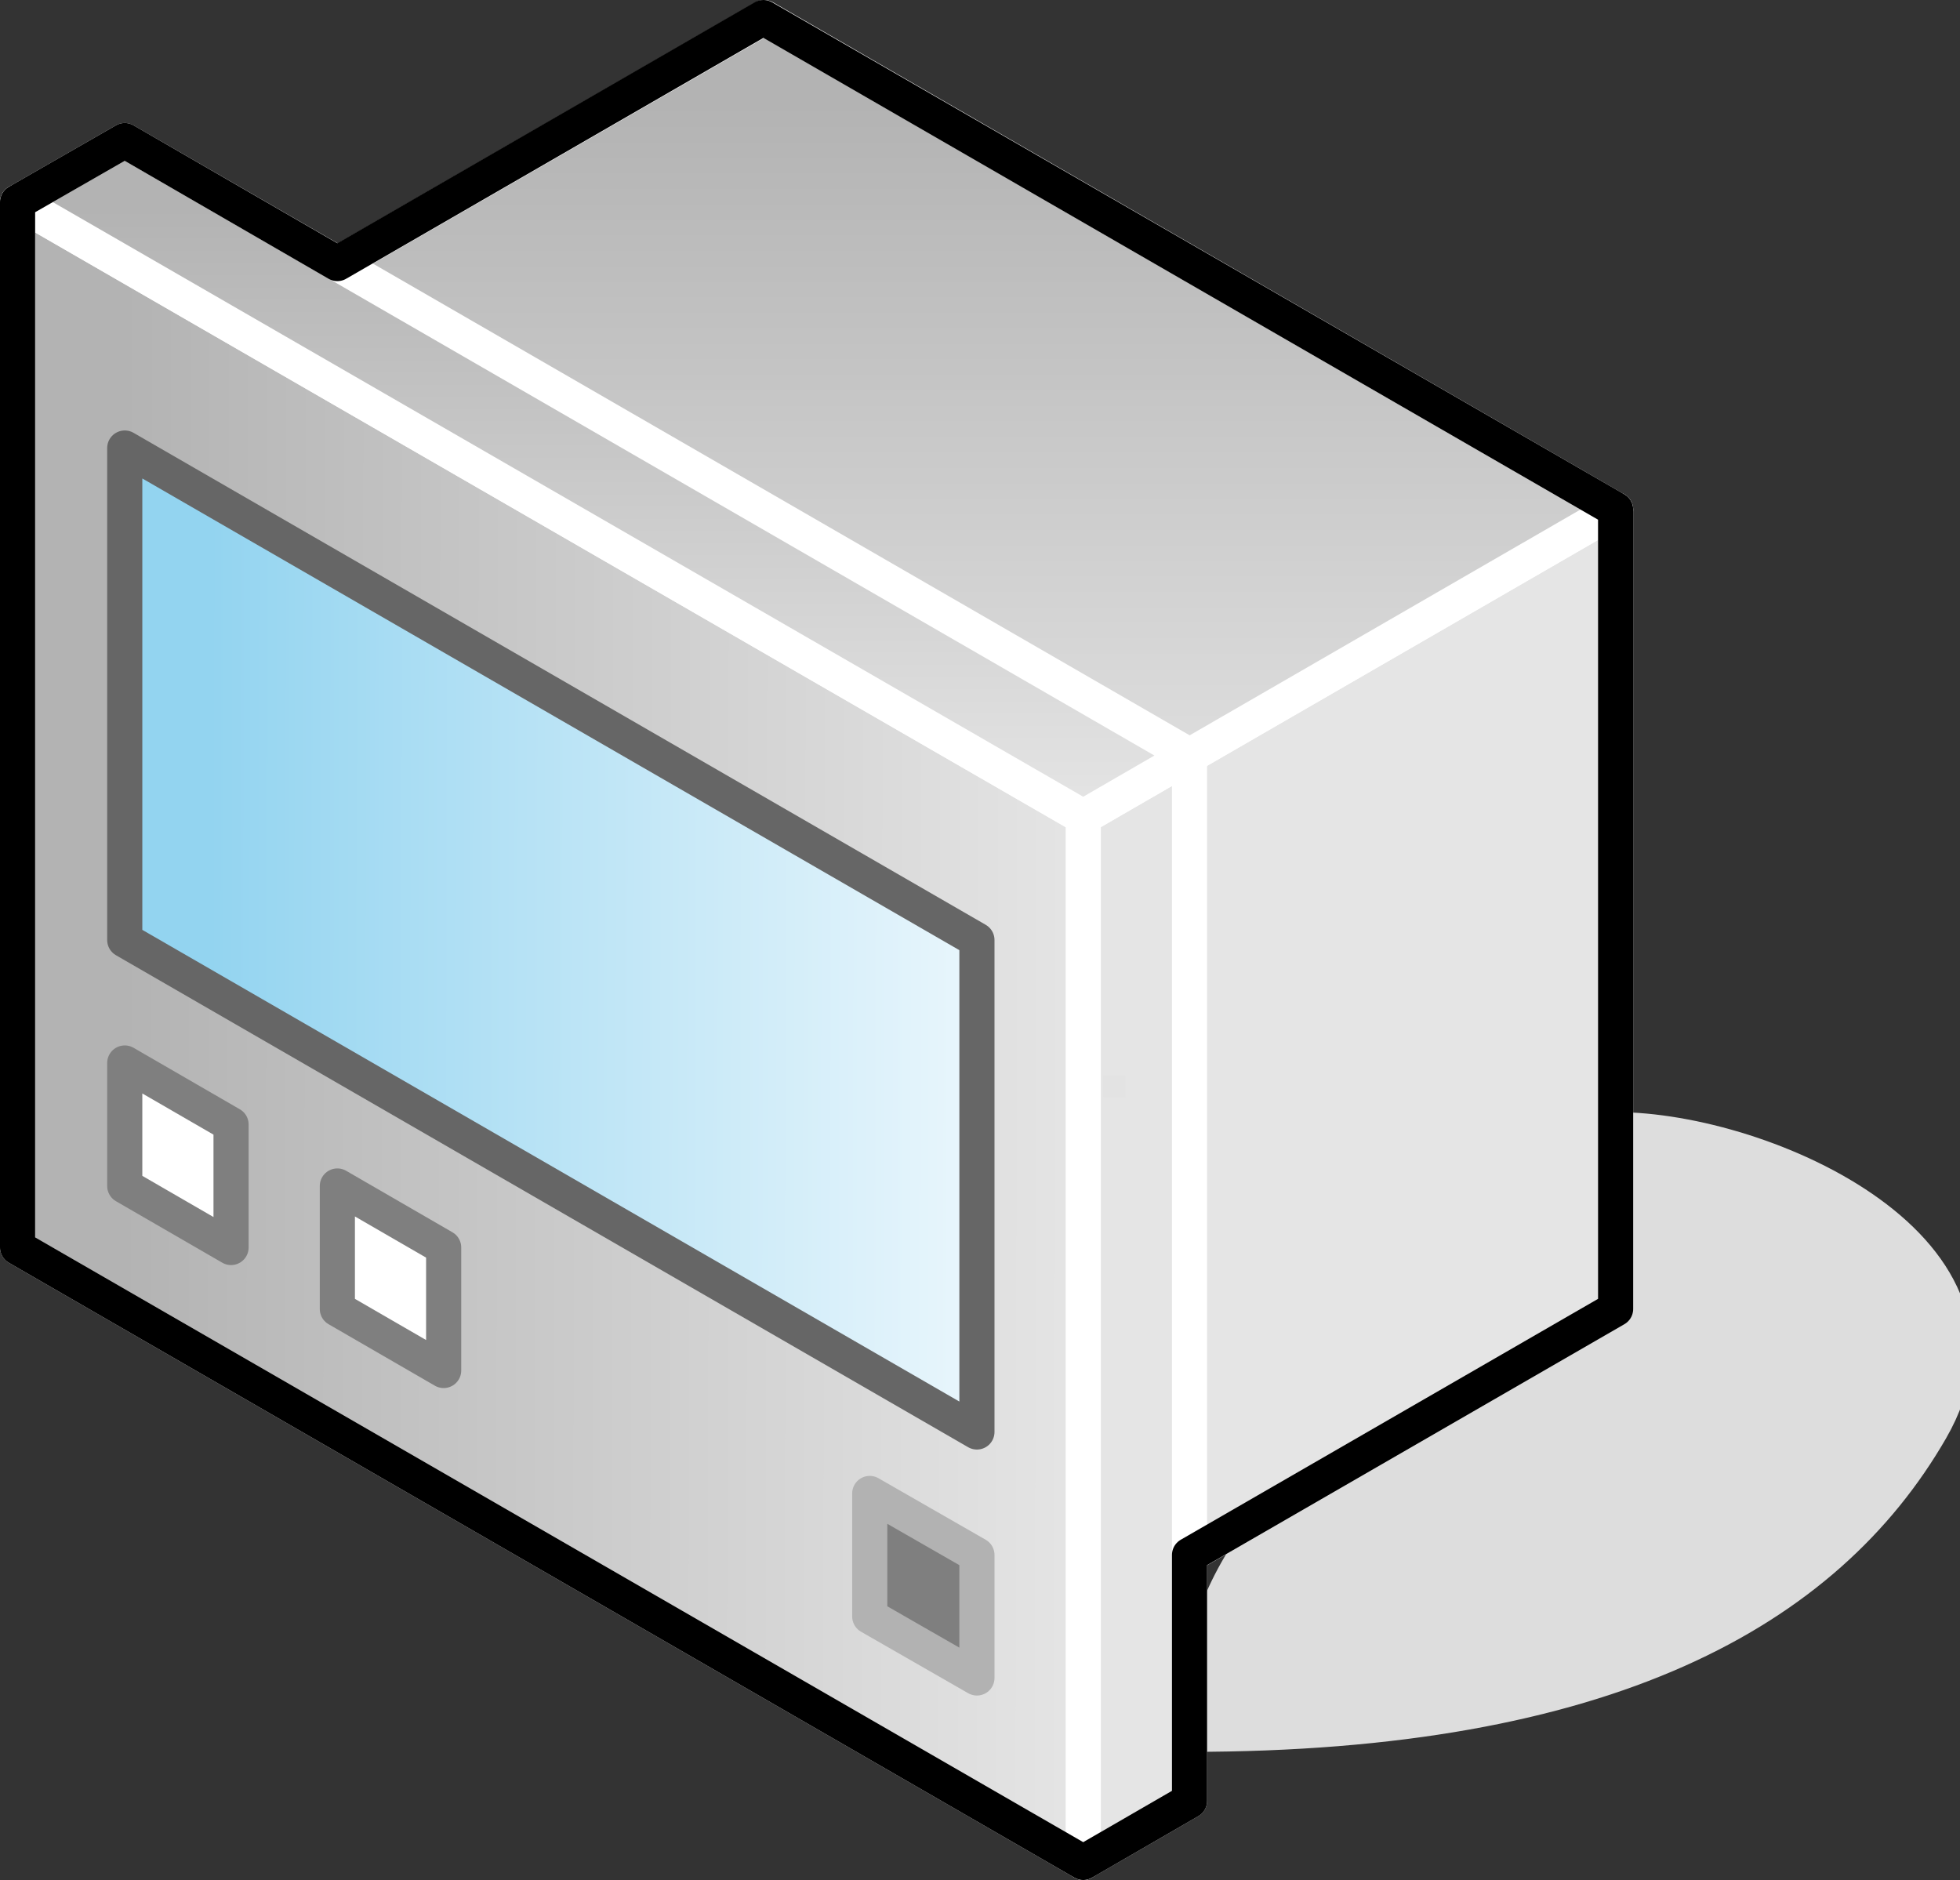 <?xml version="1.0" encoding="UTF-8"?>

<svg version="1.2" baseProfile="tiny" width="22.31mm" height="21.4mm" viewBox="4961 4675 2231 2140" preserveAspectRatio="xMidYMid" fill-rule="evenodd" stroke-width="28.222" stroke-linejoin="round" xmlns="http://www.w3.org/2000/svg" xmlns:xlink="http://www.w3.org/1999/xlink" xml:space="preserve">
 <rect x="4961" y="4675" width="2231" height="2140" fill="#333333" stroke="none"/>
 <g visibility="visible" id="Slide_1">
  <g id="DrawingGroup_1">
   <g>
    <path fill="rgb(221,221,221)" stroke="none" d="M 6315,6655 C 6790,6655 7043,6515 7164,6305 7285,6095 6973,5955 6800,5955 6800,6255 6315,6254 6315,6655 Z"/>
    <path fill="none" stroke="rgb(221,221,221)" id="Drawing_1_0" stroke-linejoin="round" d="M 6315,6655 C 6790,6655 7043,6515 7164,6305 7285,6095 6973,5955 6800,5955 6800,6255 6315,6254 6315,6655 Z"/>
   </g>
   <g id="DrawingGroup_2">
    <g>
     <path fill="rgb(179,179,179)" stroke="none" d="M 6073,6305 L 6073,5675 6800,5255 6800,6165 6558,6305 6073,6305 Z"/>
     <path fill="rgb(180,180,180)" stroke="none" d="M 6558,6305 L 6073,6585 6073,6305 6558,6305 Z M 6073,6292 L 6073,5675 6800,5255 6800,6165 6580,6292 6073,6292 Z"/>
     <path fill="rgb(181,181,181)" stroke="none" d="M 6580,6292 L 6073,6585 6073,6292 6580,6292 Z M 6073,6279 L 6073,5675 6800,5255 6800,6165 6603,6279 6073,6279 Z"/>
     <path fill="rgb(182,182,182)" stroke="none" d="M 6603,6279 L 6073,6585 6073,6279 6603,6279 Z M 6073,6265 L 6073,5675 6800,5255 6800,6165 6627,6265 6073,6265 Z"/>
     <path fill="rgb(183,183,183)" stroke="none" d="M 6627,6265 L 6073,6585 6073,6265 6627,6265 Z M 6073,6252 L 6073,5675 6800,5255 6800,6165 6649,6252 6073,6252 Z"/>
     <path fill="rgb(184,184,184)" stroke="none" d="M 6649,6252 L 6073,6585 6073,6252 6649,6252 Z M 6073,6239 L 6073,5675 6800,5255 6800,6165 6672,6239 6073,6239 Z"/>
     <path fill="rgb(185,185,185)" stroke="none" d="M 6672,6239 L 6073,6585 6073,6239 6672,6239 Z M 6073,6225 L 6073,5675 6800,5255 6800,6165 6696,6225 6073,6225 Z"/>
     <path fill="rgb(186,186,186)" stroke="none" d="M 6696,6225 L 6073,6585 6073,6225 6696,6225 Z M 6073,6212 L 6073,5675 6800,5255 6800,6165 6719,6212 6073,6212 Z"/>
     <path fill="rgb(187,187,187)" stroke="none" d="M 6719,6212 L 6073,6585 6073,6212 6719,6212 Z M 6073,6199 L 6073,5675 6800,5255 6800,6165 6741,6199 6073,6199 Z"/>
     <path fill="rgb(188,188,188)" stroke="none" d="M 6741,6199 L 6073,6585 6073,6199 6741,6199 Z M 6073,6185 L 6073,5675 6800,5255 6800,6165 6765,6185 6073,6185 Z"/>
     <path fill="rgb(189,189,189)" stroke="none" d="M 6765,6185 L 6073,6585 6073,6185 6765,6185 Z M 6073,6172 L 6073,5675 6800,5255 6800,6165 6788,6172 6073,6172 Z"/>
     <path fill="rgb(190,190,190)" stroke="none" d="M 6788,6172 L 6073,6585 6073,6172 6788,6172 Z M 6797,6159 L 6073,6159 6073,5675 6797,5257 6797,6159 Z"/>
     <path fill="rgb(191,191,191)" stroke="none" d="M 6797,6159 L 6797,5257 6800,5255 6800,6165 6073,6585 6073,6159 6797,6159 Z M 6783,6145 L 6073,6145 6073,5675 6783,5265 6783,6145 Z"/>
     <path fill="rgb(192,192,192)" stroke="none" d="M 6783,6145 L 6783,5265 6800,5255 6800,6165 6073,6585 6073,6145 6783,6145 Z M 6770,6132 L 6073,6132 6073,5675 6770,5272 6770,6132 Z"/>
     <path fill="rgb(193,193,193)" stroke="none" d="M 6770,6132 L 6770,5272 6800,5255 6800,6165 6073,6585 6073,6132 6770,6132 Z M 6757,6119 L 6073,6119 6073,5675 6757,5280 6757,6119 Z"/>
     <path fill="rgb(194,194,194)" stroke="none" d="M 6757,6119 L 6757,5280 6800,5255 6800,6165 6073,6585 6073,6119 6757,6119 Z M 6743,6105 L 6073,6105 6073,5675 6743,5288 6743,6105 Z"/>
     <path fill="rgb(195,195,195)" stroke="none" d="M 6743,6105 L 6743,5288 6800,5255 6800,6165 6073,6585 6073,6105 6743,6105 Z M 6730,6092 L 6073,6092 6073,5675 6730,5295 6730,6092 Z"/>
     <path fill="rgb(196,196,196)" stroke="none" d="M 6730,6092 L 6730,5295 6800,5255 6800,6165 6073,6585 6073,6092 6730,6092 Z M 6717,6079 L 6073,6079 6073,5675 6717,5303 6717,6079 Z"/>
     <path fill="rgb(197,197,197)" stroke="none" d="M 6717,6079 L 6717,5303 6800,5255 6800,6165 6073,6585 6073,6079 6717,6079 Z M 6703,6065 L 6073,6065 6073,5675 6703,5311 6703,6065 Z"/>
     <path fill="rgb(198,198,198)" stroke="none" d="M 6703,6065 L 6703,5311 6800,5255 6800,6165 6073,6585 6073,6065 6703,6065 Z M 6690,6052 L 6073,6052 6073,5675 6690,5319 6690,6052 Z"/>
     <path fill="rgb(199,199,199)" stroke="none" d="M 6690,6052 L 6690,5319 6800,5255 6800,6165 6073,6585 6073,6052 6690,6052 Z M 6677,6039 L 6073,6039 6073,5675 6677,5326 6677,6039 Z"/>
     <path fill="rgb(200,200,200)" stroke="none" d="M 6677,6039 L 6677,5326 6800,5255 6800,6165 6073,6585 6073,6039 6677,6039 Z M 6663,6025 L 6073,6025 6073,5675 6663,5334 6663,6025 Z"/>
     <path fill="rgb(201,201,201)" stroke="none" d="M 6663,6025 L 6663,5334 6800,5255 6800,6165 6073,6585 6073,6025 6663,6025 Z M 6650,6012 L 6073,6012 6073,5675 6650,5342 6650,6012 Z"/>
     <path fill="rgb(202,202,202)" stroke="none" d="M 6650,6012 L 6650,5342 6800,5255 6800,6165 6073,6585 6073,6012 6650,6012 Z M 6637,5999 L 6073,5999 6073,5675 6637,5349 6637,5999 Z"/>
     <path fill="rgb(203,203,203)" stroke="none" d="M 6637,5999 L 6637,5349 6800,5255 6800,6165 6073,6585 6073,5999 6637,5999 Z M 6623,5985 L 6073,5985 6073,5675 6623,5357 6623,5985 Z"/>
     <path fill="rgb(204,204,204)" stroke="none" d="M 6623,5985 L 6623,5357 6800,5255 6800,6165 6073,6585 6073,5985 6623,5985 Z M 6610,5972 L 6073,5972 6073,5675 6610,5365 6610,5972 Z"/>
     <path fill="rgb(205,205,205)" stroke="none" d="M 6610,5972 L 6610,5365 6800,5255 6800,6165 6073,6585 6073,5972 6610,5972 Z M 6597,5959 L 6073,5959 6073,5675 6597,5372 6597,5959 Z"/>
     <path fill="rgb(206,206,206)" stroke="none" d="M 6597,5959 L 6597,5372 6800,5255 6800,6165 6073,6585 6073,5959 6597,5959 Z M 6583,5945 L 6073,5945 6073,5675 6583,5380 6583,5945 Z"/>
     <path fill="rgb(207,207,207)" stroke="none" d="M 6583,5945 L 6583,5380 6800,5255 6800,6165 6073,6585 6073,5945 6583,5945 Z M 6570,5932 L 6073,5932 6073,5675 6570,5388 6570,5932 Z"/>
     <path fill="rgb(208,208,208)" stroke="none" d="M 6570,5932 L 6570,5388 6800,5255 6800,6165 6073,6585 6073,5932 6570,5932 Z M 6557,5919 L 6073,5919 6073,5675 6557,5395 6557,5919 Z"/>
     <path fill="rgb(209,209,209)" stroke="none" d="M 6557,5919 L 6557,5395 6800,5255 6800,6165 6073,6585 6073,5919 6557,5919 Z M 6543,5905 L 6073,5905 6073,5675 6543,5403 6543,5905 Z"/>
     <path fill="rgb(210,210,210)" stroke="none" d="M 6543,5905 L 6543,5403 6800,5255 6800,6165 6073,6585 6073,5905 6543,5905 Z M 6530,5413 L 6530,5892 6073,5892 6073,5675 6527,5413 6530,5413 Z"/>
     <path fill="rgb(211,211,211)" stroke="none" d="M 6530,5892 L 6530,5413 6527,5413 6800,5255 6800,6165 6073,6585 6073,5892 6530,5892 Z M 6517,5426 L 6517,5879 6073,5879 6073,5675 6504,5426 6517,5426 Z"/>
     <path fill="rgb(212,212,212)" stroke="none" d="M 6517,5879 L 6517,5426 6504,5426 6800,5255 6800,6165 6073,6585 6073,5879 6517,5879 Z M 6503,5440 L 6503,5865 6078,5865 6078,5672 6480,5440 6503,5440 Z"/>
     <path fill="rgb(213,213,213)" stroke="none" d="M 6078,5865 L 6503,5865 6503,5440 6480,5440 6800,5255 6800,6165 6073,6585 6073,5675 6078,5672 6078,5865 Z M 6490,5453 L 6490,5852 6091,5852 6091,5665 6457,5453 6490,5453 Z"/>
     <path fill="rgb(214,214,214)" stroke="none" d="M 6091,5852 L 6490,5852 6490,5453 6457,5453 6800,5255 6800,6165 6073,6585 6073,5675 6091,5665 6091,5852 Z M 6477,5466 L 6477,5839 6104,5839 6104,5657 6435,5466 6477,5466 Z"/>
     <path fill="rgb(215,215,215)" stroke="none" d="M 6104,5839 L 6477,5839 6477,5466 6435,5466 6800,5255 6800,6165 6073,6585 6073,5675 6104,5657 6104,5839 Z M 6463,5480 L 6463,5825 6118,5825 6118,5649 6411,5480 6463,5480 Z"/>
     <path fill="rgb(216,216,216)" stroke="none" d="M 6118,5825 L 6463,5825 6463,5480 6411,5480 6800,5255 6800,6165 6073,6585 6073,5675 6118,5649 6118,5825 Z M 6450,5493 L 6450,5812 6131,5812 6131,5641 6388,5493 6450,5493 Z"/>
     <path fill="rgb(217,217,217)" stroke="none" d="M 6131,5812 L 6450,5812 6450,5493 6388,5493 6800,5255 6800,6165 6073,6585 6073,5675 6131,5641 6131,5812 Z M 6437,5506 L 6437,5799 6144,5799 6144,5634 6366,5506 6437,5506 Z"/>
     <path fill="rgb(218,218,218)" stroke="none" d="M 6144,5799 L 6437,5799 6437,5506 6366,5506 6800,5255 6800,6165 6073,6585 6073,5675 6144,5634 6144,5799 Z M 6423,5520 L 6423,5785 6158,5785 6158,5626 6341,5520 6423,5520 Z"/>
     <path fill="rgb(219,219,219)" stroke="none" d="M 6158,5785 L 6423,5785 6423,5520 6341,5520 6800,5255 6800,6165 6073,6585 6073,5675 6158,5626 6158,5785 Z M 6410,5533 L 6410,5772 6171,5772 6171,5618 6319,5533 6410,5533 Z"/>
     <path fill="rgb(220,220,220)" stroke="none" d="M 6171,5772 L 6410,5772 6410,5533 6319,5533 6800,5255 6800,6165 6073,6585 6073,5675 6171,5618 6171,5772 Z M 6397,5546 L 6397,5759 6184,5759 6184,5611 6296,5546 6397,5546 Z"/>
     <path fill="rgb(221,221,221)" stroke="none" d="M 6184,5759 L 6397,5759 6397,5546 6296,5546 6800,5255 6800,6165 6073,6585 6073,5675 6184,5611 6184,5759 Z M 6383,5560 L 6383,5745 6198,5745 6198,5603 6272,5560 6383,5560 Z"/>
     <path fill="rgb(222,222,222)" stroke="none" d="M 6198,5745 L 6383,5745 6383,5560 6272,5560 6800,5255 6800,6165 6073,6585 6073,5675 6198,5603 6198,5745 Z M 6370,5573 L 6370,5732 6211,5732 6211,5595 6250,5573 6370,5573 Z"/>
     <path fill="rgb(223,223,223)" stroke="none" d="M 6211,5732 L 6370,5732 6370,5573 6250,5573 6800,5255 6800,6165 6073,6585 6073,5675 6211,5595 6211,5732 Z M 6357,5586 L 6357,5719 6224,5719 6224,5588 6227,5586 6357,5586 Z"/>
     <path fill="rgb(224,224,224)" stroke="none" d="M 6224,5719 L 6357,5719 6357,5586 6227,5586 6800,5255 6800,6165 6073,6585 6073,5675 6224,5588 6224,5719 Z M 6238,5600 L 6343,5600 6343,5705 6238,5705 6238,5600 Z"/>
     <path fill="rgb(225,225,225)" stroke="none" d="M 6238,5600 L 6238,5705 6343,5705 6343,5600 6238,5600 Z M 6251,5613 L 6330,5613 6330,5692 6251,5692 6251,5613 Z M 6073,6585 L 6073,5675 6800,5255 6800,6165 6073,6585 Z"/>
     <path fill="rgb(226,226,226)" stroke="none" d="M 6251,5613 L 6251,5692 6330,5692 6330,5613 6251,5613 Z M 6264,5626 L 6317,5626 6317,5679 6264,5679 6264,5626 Z M 6073,6585 L 6073,5675 6800,5255 6800,6165 6073,6585 Z"/>
     <path fill="rgb(227,227,227)" stroke="none" d="M 6264,5626 L 6264,5679 6317,5679 6317,5626 6264,5626 Z M 6278,5640 L 6303,5640 6303,5665 6278,5665 6278,5640 Z M 6073,6585 L 6073,5675 6800,5255 6800,6165 6073,6585 Z"/>
     <path fill="rgb(229,229,229)" stroke="none" d="M 6278,5640 L 6278,5665 6303,5665 6303,5640 6278,5640 Z M 6073,6585 L 6073,5675 6800,5255 6800,6165 6073,6585 Z"/>
     <path fill="none" stroke="rgb(255,255,255)" id="Drawing_2_0" stroke-width="40" stroke-linejoin="round" d="M 6073,6585 L 6073,5675 6800,5255 6800,6165 6073,6585 Z"/>
    </g>
    <g>
     <defs>
      <linearGradient id="Gradient_343" gradientUnits="userSpaceOnUse" x1="5951" y1="4695" x2="5951" y2="5675">
       <stop offset="0.1" stop-color="rgb(179,179,179)"/>
       <stop offset="1" stop-color="rgb(229,229,229)"/>
      </linearGradient>
     </defs>
     <path fill="url(#Gradient_343)" stroke="rgb(255,255,255)" id="Drawing_3_0" stroke-width="40" stroke-linejoin="round" d="M 6073,5675 L 5103,5115 5831,4695 6800,5255 6073,5675 Z"/>
    </g>
    <g>
     <path fill="rgb(179,179,179)" stroke="none" d="M 6194,6530 L 6194,5605 6315,5535 6315,6530 6194,6530 Z"/>
     <path fill="rgb(180,180,180)" stroke="none" d="M 6315,6530 L 6315,6725 6194,6795 6194,6530 6315,6530 Z M 6194,6517 L 6194,5605 6315,5535 6315,6517 6194,6517 Z"/>
     <path fill="rgb(181,181,181)" stroke="none" d="M 6315,6517 L 6315,6725 6194,6795 6194,6517 6315,6517 Z M 6194,6505 L 6194,5605 6315,5535 6315,6505 6194,6505 Z"/>
     <path fill="rgb(182,182,182)" stroke="none" d="M 6315,6505 L 6315,6725 6194,6795 6194,6505 6315,6505 Z M 6194,6492 L 6194,5605 6315,5535 6315,6492 6194,6492 Z"/>
     <path fill="rgb(183,183,183)" stroke="none" d="M 6315,6492 L 6315,6725 6194,6795 6194,6492 6315,6492 Z M 6194,6479 L 6194,5605 6315,5535 6315,6479 6194,6479 Z"/>
     <path fill="rgb(184,184,184)" stroke="none" d="M 6315,6479 L 6315,6725 6194,6795 6194,6479 6315,6479 Z M 6194,6467 L 6194,5605 6315,5535 6315,6467 6194,6467 Z"/>
     <path fill="rgb(185,185,185)" stroke="none" d="M 6315,6467 L 6315,6725 6194,6795 6194,6467 6315,6467 Z M 6194,6454 L 6194,5605 6315,5535 6315,6454 6194,6454 Z"/>
     <path fill="rgb(186,186,186)" stroke="none" d="M 6315,6454 L 6315,6725 6194,6795 6194,6454 6315,6454 Z M 6194,6441 L 6194,5605 6315,5535 6315,6441 6194,6441 Z"/>
     <path fill="rgb(187,187,187)" stroke="none" d="M 6315,6441 L 6315,6725 6194,6795 6194,6441 6315,6441 Z M 6194,6429 L 6194,5605 6315,5535 6315,6429 6194,6429 Z"/>
     <path fill="rgb(188,188,188)" stroke="none" d="M 6315,6429 L 6315,6725 6194,6795 6194,6429 6315,6429 Z M 6194,6416 L 6194,5605 6315,5535 6315,6416 6194,6416 Z"/>
     <path fill="rgb(189,189,189)" stroke="none" d="M 6315,6416 L 6315,6725 6194,6795 6194,6416 6315,6416 Z M 6194,6404 L 6194,5605 6315,5535 6315,6404 6194,6404 Z"/>
     <path fill="rgb(190,190,190)" stroke="none" d="M 6315,6404 L 6315,6725 6194,6795 6194,6404 6315,6404 Z M 6194,6391 L 6194,5605 6315,5535 6315,6391 6194,6391 Z"/>
     <path fill="rgb(191,191,191)" stroke="none" d="M 6315,6391 L 6315,6725 6194,6795 6194,6391 6315,6391 Z M 6194,6378 L 6194,5605 6315,5535 6315,6378 6194,6378 Z"/>
     <path fill="rgb(192,192,192)" stroke="none" d="M 6315,6378 L 6315,6725 6194,6795 6194,6378 6315,6378 Z M 6194,6366 L 6194,5605 6315,5535 6315,6366 6194,6366 Z"/>
     <path fill="rgb(193,193,193)" stroke="none" d="M 6315,6366 L 6315,6725 6194,6795 6194,6366 6315,6366 Z M 6194,6353 L 6194,5605 6315,5535 6315,6353 6194,6353 Z"/>
     <path fill="rgb(194,194,194)" stroke="none" d="M 6315,6353 L 6315,6725 6194,6795 6194,6353 6315,6353 Z M 6194,6340 L 6194,5605 6315,5535 6315,6340 6194,6340 Z"/>
     <path fill="rgb(195,195,195)" stroke="none" d="M 6315,6340 L 6315,6725 6194,6795 6194,6340 6315,6340 Z M 6194,6328 L 6194,5605 6315,5535 6315,6328 6194,6328 Z"/>
     <path fill="rgb(196,196,196)" stroke="none" d="M 6315,6328 L 6315,6725 6194,6795 6194,6328 6315,6328 Z M 6194,6315 L 6194,5605 6315,5535 6315,6315 6194,6315 Z"/>
     <path fill="rgb(197,197,197)" stroke="none" d="M 6315,6315 L 6315,6725 6194,6795 6194,6315 6315,6315 Z M 6194,6303 L 6194,5605 6315,5535 6315,6303 6194,6303 Z"/>
     <path fill="rgb(198,198,198)" stroke="none" d="M 6315,6303 L 6315,6725 6194,6795 6194,6303 6315,6303 Z M 6194,6290 L 6194,5605 6315,5535 6315,6290 6194,6290 Z"/>
     <path fill="rgb(199,199,199)" stroke="none" d="M 6315,6290 L 6315,6725 6194,6795 6194,6290 6315,6290 Z M 6315,5546 L 6315,6277 6194,6277 6194,5605 6296,5546 6315,5546 Z"/>
     <path fill="rgb(200,200,200)" stroke="none" d="M 6315,6277 L 6315,6725 6194,6795 6194,6277 6315,6277 Z M 6296,5546 L 6315,5535 6315,5546 6296,5546 Z M 6315,5558 L 6315,6265 6194,6265 6194,5605 6275,5558 6315,5558 Z"/>
     <path fill="rgb(201,201,201)" stroke="none" d="M 6315,6265 L 6315,6725 6194,6795 6194,6265 6315,6265 Z M 6275,5558 L 6315,5535 6315,5558 6275,5558 Z M 6315,5571 L 6315,6252 6194,6252 6194,5605 6253,5571 6315,5571 Z"/>
     <path fill="rgb(202,202,202)" stroke="none" d="M 6315,6252 L 6315,6725 6194,6795 6194,6252 6315,6252 Z M 6253,5571 L 6315,5535 6315,5571 6253,5571 Z M 6315,5584 L 6315,6239 6194,6239 6194,5605 6230,5584 6315,5584 Z"/>
     <path fill="rgb(203,203,203)" stroke="none" d="M 6315,6239 L 6315,6725 6194,6795 6194,6239 6315,6239 Z M 6230,5584 L 6315,5535 6315,5584 6230,5584 Z M 6315,5596 L 6315,6227 6194,6227 6194,5605 6210,5596 6315,5596 Z"/>
     <path fill="rgb(204,204,204)" stroke="none" d="M 6315,6227 L 6315,6725 6194,6795 6194,6227 6315,6227 Z M 6210,5596 L 6315,5535 6315,5596 6210,5596 Z M 6315,5609 L 6315,6214 6194,6214 6194,5609 6315,5609 Z"/>
     <path fill="rgb(205,205,205)" stroke="none" d="M 6315,6214 L 6315,6725 6194,6795 6194,6214 6315,6214 Z M 6194,5609 L 6194,5605 6315,5535 6315,5609 6194,5609 Z M 6315,5622 L 6315,6201 6194,6201 6194,5622 6315,5622 Z"/>
     <path fill="rgb(206,206,206)" stroke="none" d="M 6315,6201 L 6315,6725 6194,6795 6194,6201 6315,6201 Z M 6194,5622 L 6194,5605 6315,5535 6315,5622 6194,5622 Z M 6315,5634 L 6315,6189 6194,6189 6194,5634 6315,5634 Z"/>
     <path fill="rgb(207,207,207)" stroke="none" d="M 6315,6189 L 6315,6725 6194,6795 6194,6189 6315,6189 Z M 6194,5634 L 6194,5605 6315,5535 6315,5634 6194,5634 Z M 6315,5647 L 6315,6176 6194,6176 6194,5647 6315,5647 Z"/>
     <path fill="rgb(208,208,208)" stroke="none" d="M 6315,6176 L 6315,6725 6194,6795 6194,6176 6315,6176 Z M 6194,5647 L 6194,5605 6315,5535 6315,5647 6194,5647 Z M 6315,5659 L 6315,6164 6194,6164 6194,5659 6315,5659 Z"/>
     <path fill="rgb(209,209,209)" stroke="none" d="M 6315,6164 L 6315,6725 6194,6795 6194,6164 6315,6164 Z M 6194,5659 L 6194,5605 6315,5535 6315,5659 6194,5659 Z M 6315,5672 L 6315,6151 6194,6151 6194,5672 6315,5672 Z"/>
     <path fill="rgb(210,210,210)" stroke="none" d="M 6315,6151 L 6315,6725 6194,6795 6194,6151 6315,6151 Z M 6194,5672 L 6194,5605 6315,5535 6315,5672 6194,5672 Z M 6315,5685 L 6315,6138 6194,6138 6194,5685 6315,5685 Z"/>
     <path fill="rgb(211,211,211)" stroke="none" d="M 6315,6138 L 6315,6725 6194,6795 6194,6138 6315,6138 Z M 6194,5685 L 6194,5605 6315,5535 6315,5685 6194,5685 Z M 6315,5697 L 6315,6126 6194,6126 6194,5697 6315,5697 Z"/>
     <path fill="rgb(212,212,212)" stroke="none" d="M 6315,6126 L 6315,6725 6194,6795 6194,6126 6315,6126 Z M 6194,5697 L 6194,5605 6315,5535 6315,5697 6194,5697 Z M 6315,5710 L 6315,6113 6194,6113 6194,5710 6315,5710 Z"/>
     <path fill="rgb(213,213,213)" stroke="none" d="M 6315,6113 L 6315,6725 6194,6795 6194,6113 6315,6113 Z M 6194,5710 L 6194,5605 6315,5535 6315,5710 6194,5710 Z M 6315,5723 L 6315,6100 6194,6100 6194,5723 6315,5723 Z"/>
     <path fill="rgb(214,214,214)" stroke="none" d="M 6315,6100 L 6315,6725 6194,6795 6194,6100 6315,6100 Z M 6194,5723 L 6194,5605 6315,5535 6315,5723 6194,5723 Z M 6315,5735 L 6315,6088 6194,6088 6194,5735 6315,5735 Z"/>
     <path fill="rgb(215,215,215)" stroke="none" d="M 6315,6088 L 6315,6725 6194,6795 6194,6088 6315,6088 Z M 6194,5735 L 6194,5605 6315,5535 6315,5735 6194,5735 Z M 6315,5748 L 6315,6075 6194,6075 6194,5748 6315,5748 Z"/>
     <path fill="rgb(216,216,216)" stroke="none" d="M 6315,6075 L 6315,6725 6194,6795 6194,6075 6315,6075 Z M 6194,5748 L 6194,5605 6315,5535 6315,5748 6194,5748 Z M 6315,5760 L 6315,6063 6194,6063 6194,5760 6315,5760 Z"/>
     <path fill="rgb(217,217,217)" stroke="none" d="M 6315,6063 L 6315,6725 6194,6795 6194,6063 6315,6063 Z M 6194,5760 L 6194,5605 6315,5535 6315,5760 6194,5760 Z M 6315,5773 L 6315,6050 6194,6050 6194,5773 6315,5773 Z"/>
     <path fill="rgb(218,218,218)" stroke="none" d="M 6315,6050 L 6315,6725 6194,6795 6194,6050 6315,6050 Z M 6194,5773 L 6194,5605 6315,5535 6315,5773 6194,5773 Z M 6315,5786 L 6315,6037 6194,6037 6194,5786 6315,5786 Z"/>
     <path fill="rgb(219,219,219)" stroke="none" d="M 6315,6037 L 6315,6725 6194,6795 6194,6037 6315,6037 Z M 6194,5786 L 6194,5605 6315,5535 6315,5786 6194,5786 Z M 6315,5798 L 6315,6025 6194,6025 6194,5798 6315,5798 Z"/>
     <path fill="rgb(220,220,220)" stroke="none" d="M 6315,6025 L 6315,6725 6194,6795 6194,6025 6315,6025 Z M 6194,5798 L 6194,5605 6315,5535 6315,5798 6194,5798 Z M 6315,5811 L 6315,6012 6194,6012 6194,5811 6315,5811 Z"/>
     <path fill="rgb(221,221,221)" stroke="none" d="M 6315,6012 L 6315,6725 6194,6795 6194,6012 6315,6012 Z M 6194,5811 L 6194,5605 6315,5535 6315,5811 6194,5811 Z M 6315,5824 L 6315,5999 6194,5999 6194,5824 6315,5824 Z"/>
     <path fill="rgb(222,222,222)" stroke="none" d="M 6315,5999 L 6315,6725 6194,6795 6194,5999 6315,5999 Z M 6194,5824 L 6194,5605 6315,5535 6315,5824 6194,5824 Z M 6305,5836 L 6305,5987 6194,5987 6194,5836 6305,5836 Z"/>
     <path fill="rgb(223,223,223)" stroke="none" d="M 6305,5987 L 6305,5836 6194,5836 6194,5605 6315,5535 6315,6725 6194,6795 6194,5987 6305,5987 Z M 6292,5849 L 6292,5974 6194,5974 6194,5849 6292,5849 Z"/>
     <path fill="rgb(224,224,224)" stroke="none" d="M 6292,5974 L 6292,5849 6194,5849 6194,5605 6315,5535 6315,6725 6194,6795 6194,5974 6292,5974 Z M 6280,5861 L 6280,5962 6194,5962 6194,5861 6280,5861 Z"/>
     <path fill="rgb(225,225,225)" stroke="none" d="M 6280,5962 L 6280,5861 6194,5861 6194,5605 6315,5535 6315,6725 6194,6795 6194,5962 6280,5962 Z M 6267,5874 L 6267,5949 6194,5949 6194,5874 6267,5874 Z"/>
     <path fill="rgb(226,226,226)" stroke="none" d="M 6267,5949 L 6267,5874 6194,5874 6194,5605 6315,5535 6315,6725 6194,6795 6194,5949 6267,5949 Z M 6205,5887 L 6254,5887 6254,5936 6205,5936 6205,5887 Z"/>
     <path fill="rgb(227,227,227)" stroke="none" d="M 6205,5887 L 6205,5936 6254,5936 6254,5887 6205,5887 Z M 6217,5899 L 6242,5899 6242,5924 6217,5924 6217,5899 Z M 6194,6795 L 6194,5605 6315,5535 6315,6725 6194,6795 Z"/>
     <path fill="rgb(229,229,229)" stroke="none" d="M 6217,5899 L 6217,5924 6242,5924 6242,5899 6217,5899 Z M 6194,6795 L 6194,5605 6315,5535 6315,6725 6194,6795 Z"/>
     <path fill="none" stroke="rgb(255,255,255)" id="Drawing_4_0" stroke-width="40" stroke-linejoin="round" d="M 6194,6795 L 6194,5605 6315,5535 6315,6725 6194,6795 Z"/>
    </g>
    <g>
     <defs>
      <linearGradient id="Gradient_344" gradientUnits="userSpaceOnUse" x1="4978" y1="5849" x2="6195" y2="5851">
       <stop offset="0.1" stop-color="rgb(179,179,179)"/>
       <stop offset="1" stop-color="rgb(229,229,229)"/>
      </linearGradient>
     </defs>
     <path fill="url(#Gradient_344)" stroke="rgb(255,255,255)" id="Drawing_5_0" stroke-width="40" stroke-linejoin="round" d="M 4981,6095 L 4981,4905 6194,5605 6194,6795 4981,6095 Z"/>
    </g>
    <g>
     <defs>
      <linearGradient id="Gradient_345" gradientUnits="userSpaceOnUse" x1="5648" y1="4835" x2="5648" y2="5605">
       <stop offset="0.1" stop-color="rgb(179,179,179)"/>
       <stop offset="1" stop-color="rgb(229,229,229)"/>
      </linearGradient>
     </defs>
     <path fill="url(#Gradient_345)" stroke="rgb(255,255,255)" id="Drawing_6_0" stroke-width="40" stroke-linejoin="round" d="M 6194,5605 L 4981,4905 5103,4835 6315,5535 6194,5605 Z"/>
    </g>
    <g>
     <path fill="rgb(255,255,255)" stroke="none" d="M 5103,6025 L 5103,5885 5224,5955 5224,6095 5103,6025 Z"/>
     <path fill="none" stroke="rgb(127,127,127)" id="Drawing_7_0" stroke-width="40" stroke-linejoin="round" d="M 5103,6025 L 5103,5885 5224,5955 5224,6095 5103,6025 Z"/>
    </g>
    <g>
     <path fill="rgb(127,127,127)" stroke="none" d="M 5951,6515 L 5951,6375 6073,6445 6073,6585 5951,6515 Z"/>
     <path fill="none" stroke="rgb(178,178,178)" id="Drawing_8_0" stroke-width="40" stroke-linejoin="round" d="M 5951,6515 L 5951,6375 6073,6445 6073,6585 5951,6515 Z"/>
    </g>
    <g>
     <path fill="none" stroke="rgb(0,0,0)" id="Drawing_9_0" stroke-width="40" stroke-linejoin="round" d="M 4981,6095 L 4981,4905 5103,4835 5345,4975 5830,4695 6800,5255 6800,6165 6315,6445 6315,6725 6194,6795 4981,6095 Z"/>
    </g>
    <g>
     <defs>
      <linearGradient id="Gradient_346" gradientUnits="userSpaceOnUse" x1="5102" y1="5744" x2="6074" y2="5746">
       <stop offset="0.1" stop-color="rgb(147,212,240)"/>
       <stop offset="1" stop-color="rgb(233,246,252)"/>
      </linearGradient>
     </defs>
     <path fill="url(#Gradient_346)" stroke="rgb(102,102,102)" id="Drawing_10_0" stroke-width="40" stroke-linejoin="round" d="M 5103,5745 L 5103,5185 6073,5745 6073,6305 5103,5745 Z"/>
    </g>
    <g>
     <path fill="rgb(255,255,255)" stroke="none" d="M 5345,6165 L 5345,6025 5466,6095 5466,6235 5345,6165 Z"/>
     <path fill="none" stroke="rgb(127,127,127)" id="Drawing_11_0" stroke-width="40" stroke-linejoin="round" d="M 5345,6165 L 5345,6025 5466,6095 5466,6235 5345,6165 Z"/>
    </g>
   </g>
  </g>
 </g>
</svg>